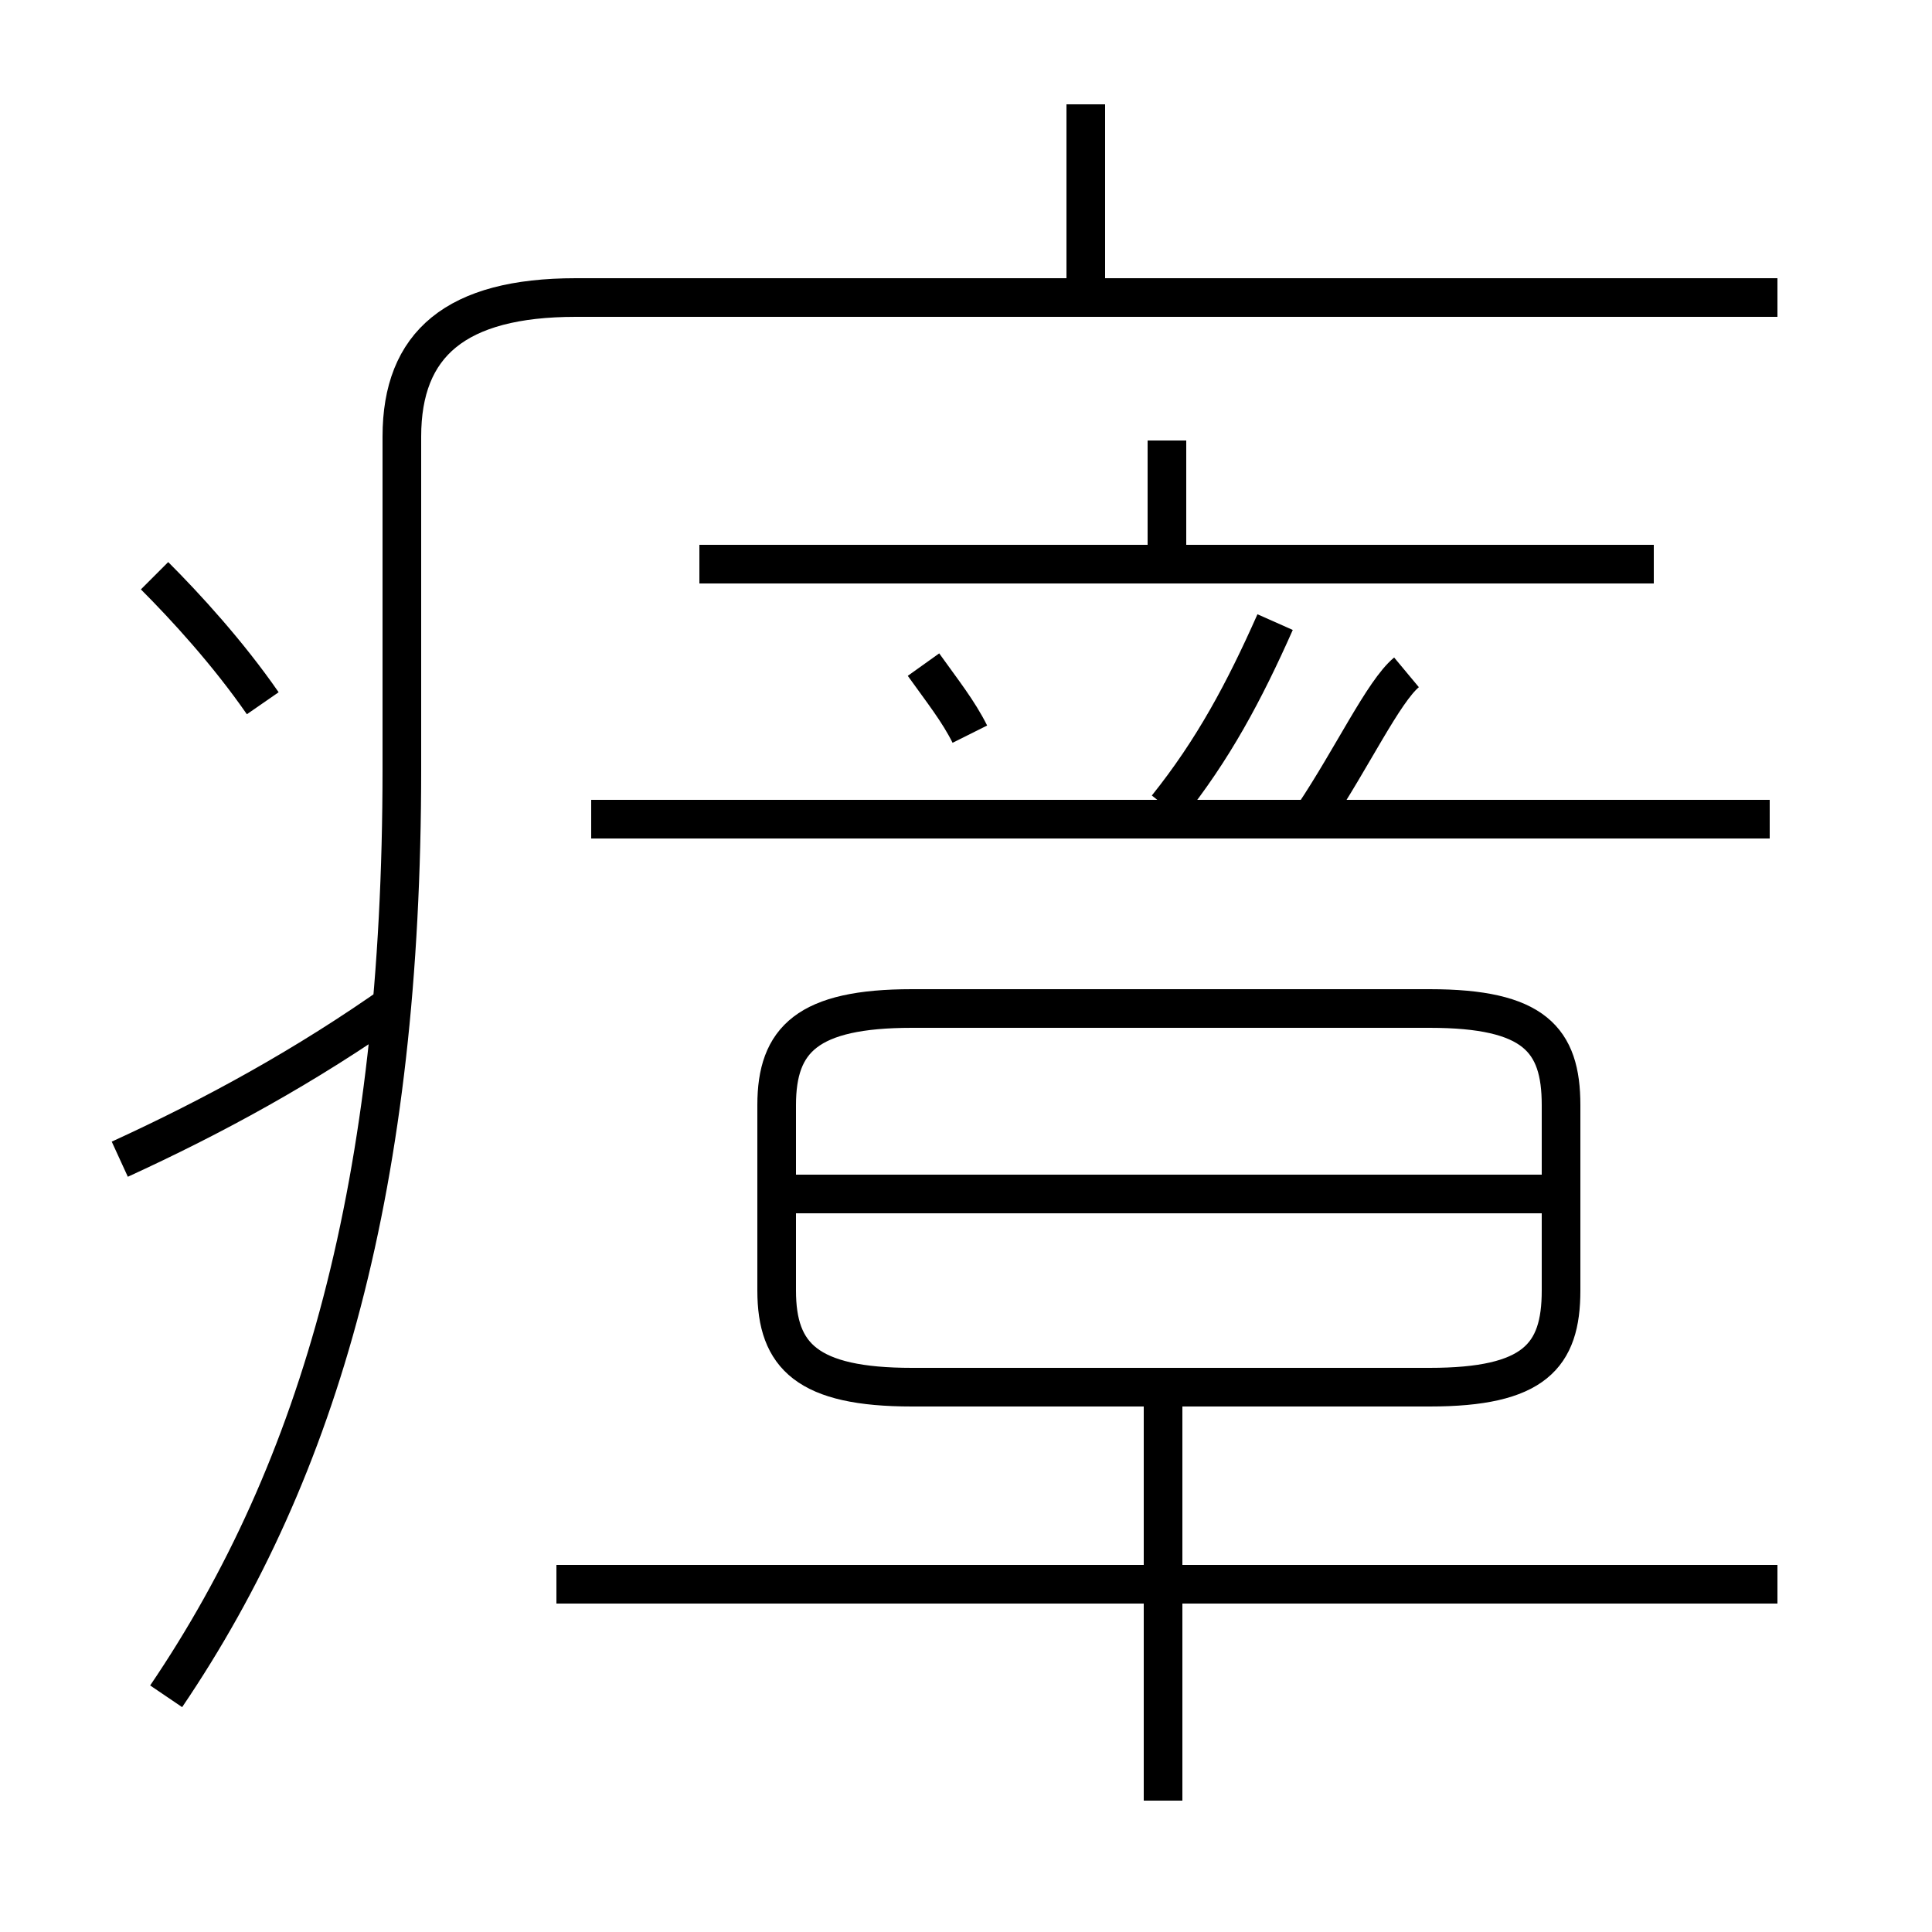 <?xml version='1.0' encoding='utf8'?>
<svg viewBox="0.0 -6.0 50.0 50.0" version="1.1" xmlns="http://www.w3.org/2000/svg">
<rect x="0.0" y="-6.0" width="50.0" height="50.0" fill="#808080" stroke="none"/>
<rect x="-1000" y="-1000" width="2000" height="2000" stroke="white" fill="white"/>
<g style="fill:white;stroke:#000000;  stroke-width:1">
<path d="M 4.3 -0.1 C 8.3 -6.0 10.4 -13.4 10.4 -24.1 L 10.4 -32.7 C 10.4 -35.1 11.8 -36.3 14.9 -36.3 L 46.0 -36.3 M 3.1 -14.0 C 5.5 -15.1 7.9 -16.4 10.3 -18.1 M 46.0 -3.0 L 14.4 -3.0 M 30.1 2.6 L 30.1 -8.2 M 6.8 -25.8 C 5.9 -27.1 4.8 -28.3 4.0 -29.1 M 40.4 -13.1 L 20.4 -13.1 M 23.6 -8.1 L 37.0 -8.1 C 39.7 -8.1 40.4 -8.9 40.4 -10.6 L 40.4 -15.4 C 40.4 -17.1 39.7 -17.9 37.0 -17.9 L 23.6 -17.9 C 20.9 -17.9 20.1 -17.1 20.1 -15.4 L 20.1 -10.6 C 20.1 -8.9 20.9 -8.1 23.6 -8.1 Z M 25.1 -25.0 C 24.8 -25.6 24.4 -26.1 23.9 -26.8 M 45.8 -22.8 L 15.3 -22.8 M 34.0 -22.9 C 35.0 -24.4 35.8 -26.1 36.4 -26.6 M 42.8 -29.4 L 18.1 -29.4 M 30.2 -23.1 C 31.4 -24.6 32.2 -26.1 33.0 -27.9 M 30.2 -29.4 L 30.2 -32.6 M 28.1 -36.2 L 28.1 -41.3" transform="translate(0.0, 38.0)" />
</g>
</svg>